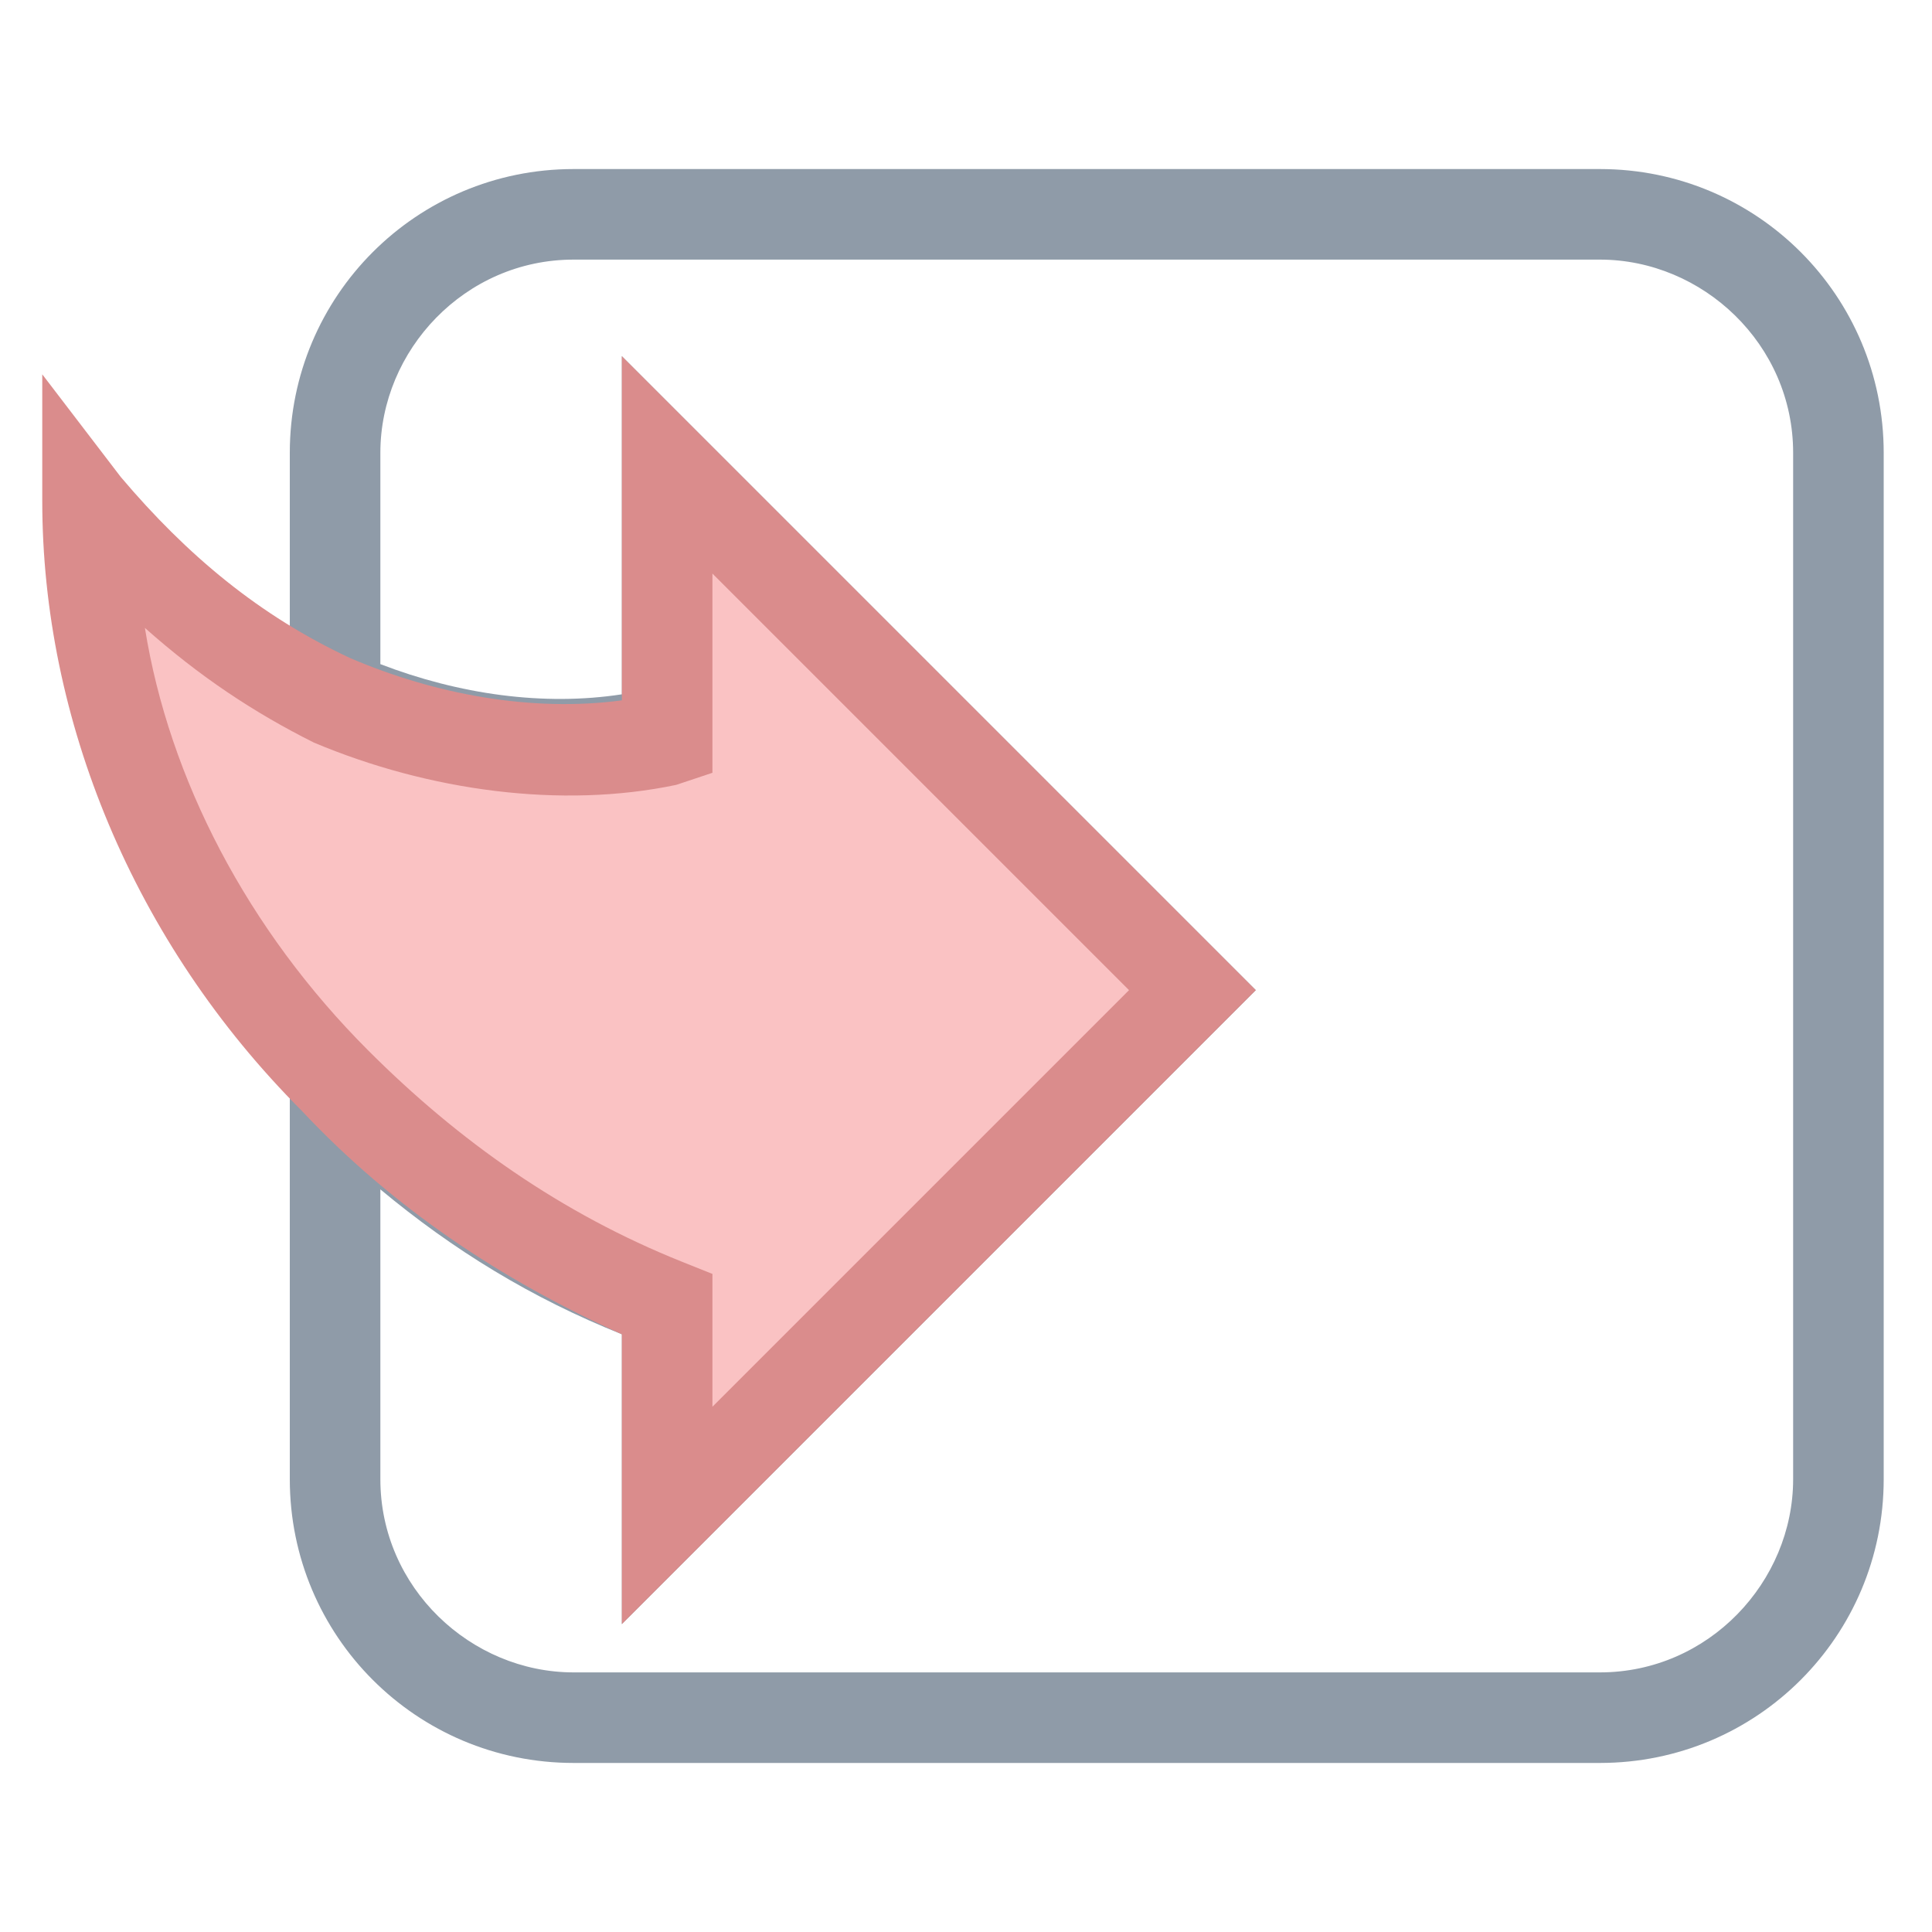 <?xml version="1.0" encoding="utf-8"?>
<!-- Generator: Adobe Illustrator 18.0.0, SVG Export Plug-In . SVG Version: 6.00 Build 0)  -->
<!DOCTYPE svg PUBLIC "-//W3C//DTD SVG 1.1//EN" "http://www.w3.org/Graphics/SVG/1.1/DTD/svg11.dtd">
<svg version="1.1" id="Layer_1" xmlns="http://www.w3.org/2000/svg" xmlns:xlink="http://www.w3.org/1999/xlink" x="0px" y="0px"
	 viewBox="0 0 32 32" enable-background="new 0 0 32 32" xml:space="preserve">
<g>
	<g>
		<path fill="#8F9BA8" d="M9.5,29.2L9.5,29.2c-2.6,0-4.7-2.1-4.7-4.7v-8.4l1.3,1.3c1.5,1.5,3.2,2.7,5.2,3.5l0.5,0.2v2.2l6.9-6.9
			l-6.9-6.9v3.3L11.2,13c-1.9,0.4-4.1,0.1-6-0.7L4.8,12V7.5c0-2.6,2.1-4.7,4.7-4.7h17c2.6,0,4.7,2.1,4.7,4.7v17
			c0,2.6-2.1,4.7-4.7,4.7L9.5,29.2z M6.3,19.7v4.8c0,1.8,1.5,3.2,3.2,3.2l17,0c1.8,0,3.2-1.5,3.2-3.2v-17c0-1.8-1.5-3.2-3.2-3.2h-17
			c-1.8,0-3.2,1.5-3.2,3.2v3.5c1.3,0.5,2.7,0.7,4,0.5V5.9l10.5,10.5L10.3,26.9v-4.8C8.8,21.5,7.5,20.7,6.3,19.7z"/>
	</g>
	<g>
		<path fill="#FAC2C3" d="M5.5,18c1.5,1.5,3.3,2.8,5.5,3.7v3.5l8.7-8.7l-8.7-8.7v4.5c-1.7,0.3-3.6,0.2-5.5-0.7
			c-1.4-0.7-2.9-1.7-4-3.2C1.5,11.6,2.8,15.2,5.5,18z"/>
		<path fill="#DA8C8C" d="M10.3,26.9v-4.8c-2-0.9-3.8-2.1-5.3-3.7c-2.8-2.8-4.3-6.5-4.3-10.1l0-2.1l1.3,1.7c1.1,1.3,2.3,2.3,3.8,3
			c1.4,0.6,3,0.9,4.5,0.7V5.9l10.5,10.5L10.3,26.9z M2.4,10.4c0.4,2.5,1.7,5,3.7,7c1.5,1.5,3.2,2.7,5.2,3.5l0.5,0.2v2.2l6.9-6.9
			l-6.9-6.9v3.3L11.2,13c-1.9,0.4-4.1,0.1-6-0.7C4.2,11.8,3.3,11.2,2.4,10.4z"/>
	</g>
</g>
</svg>
